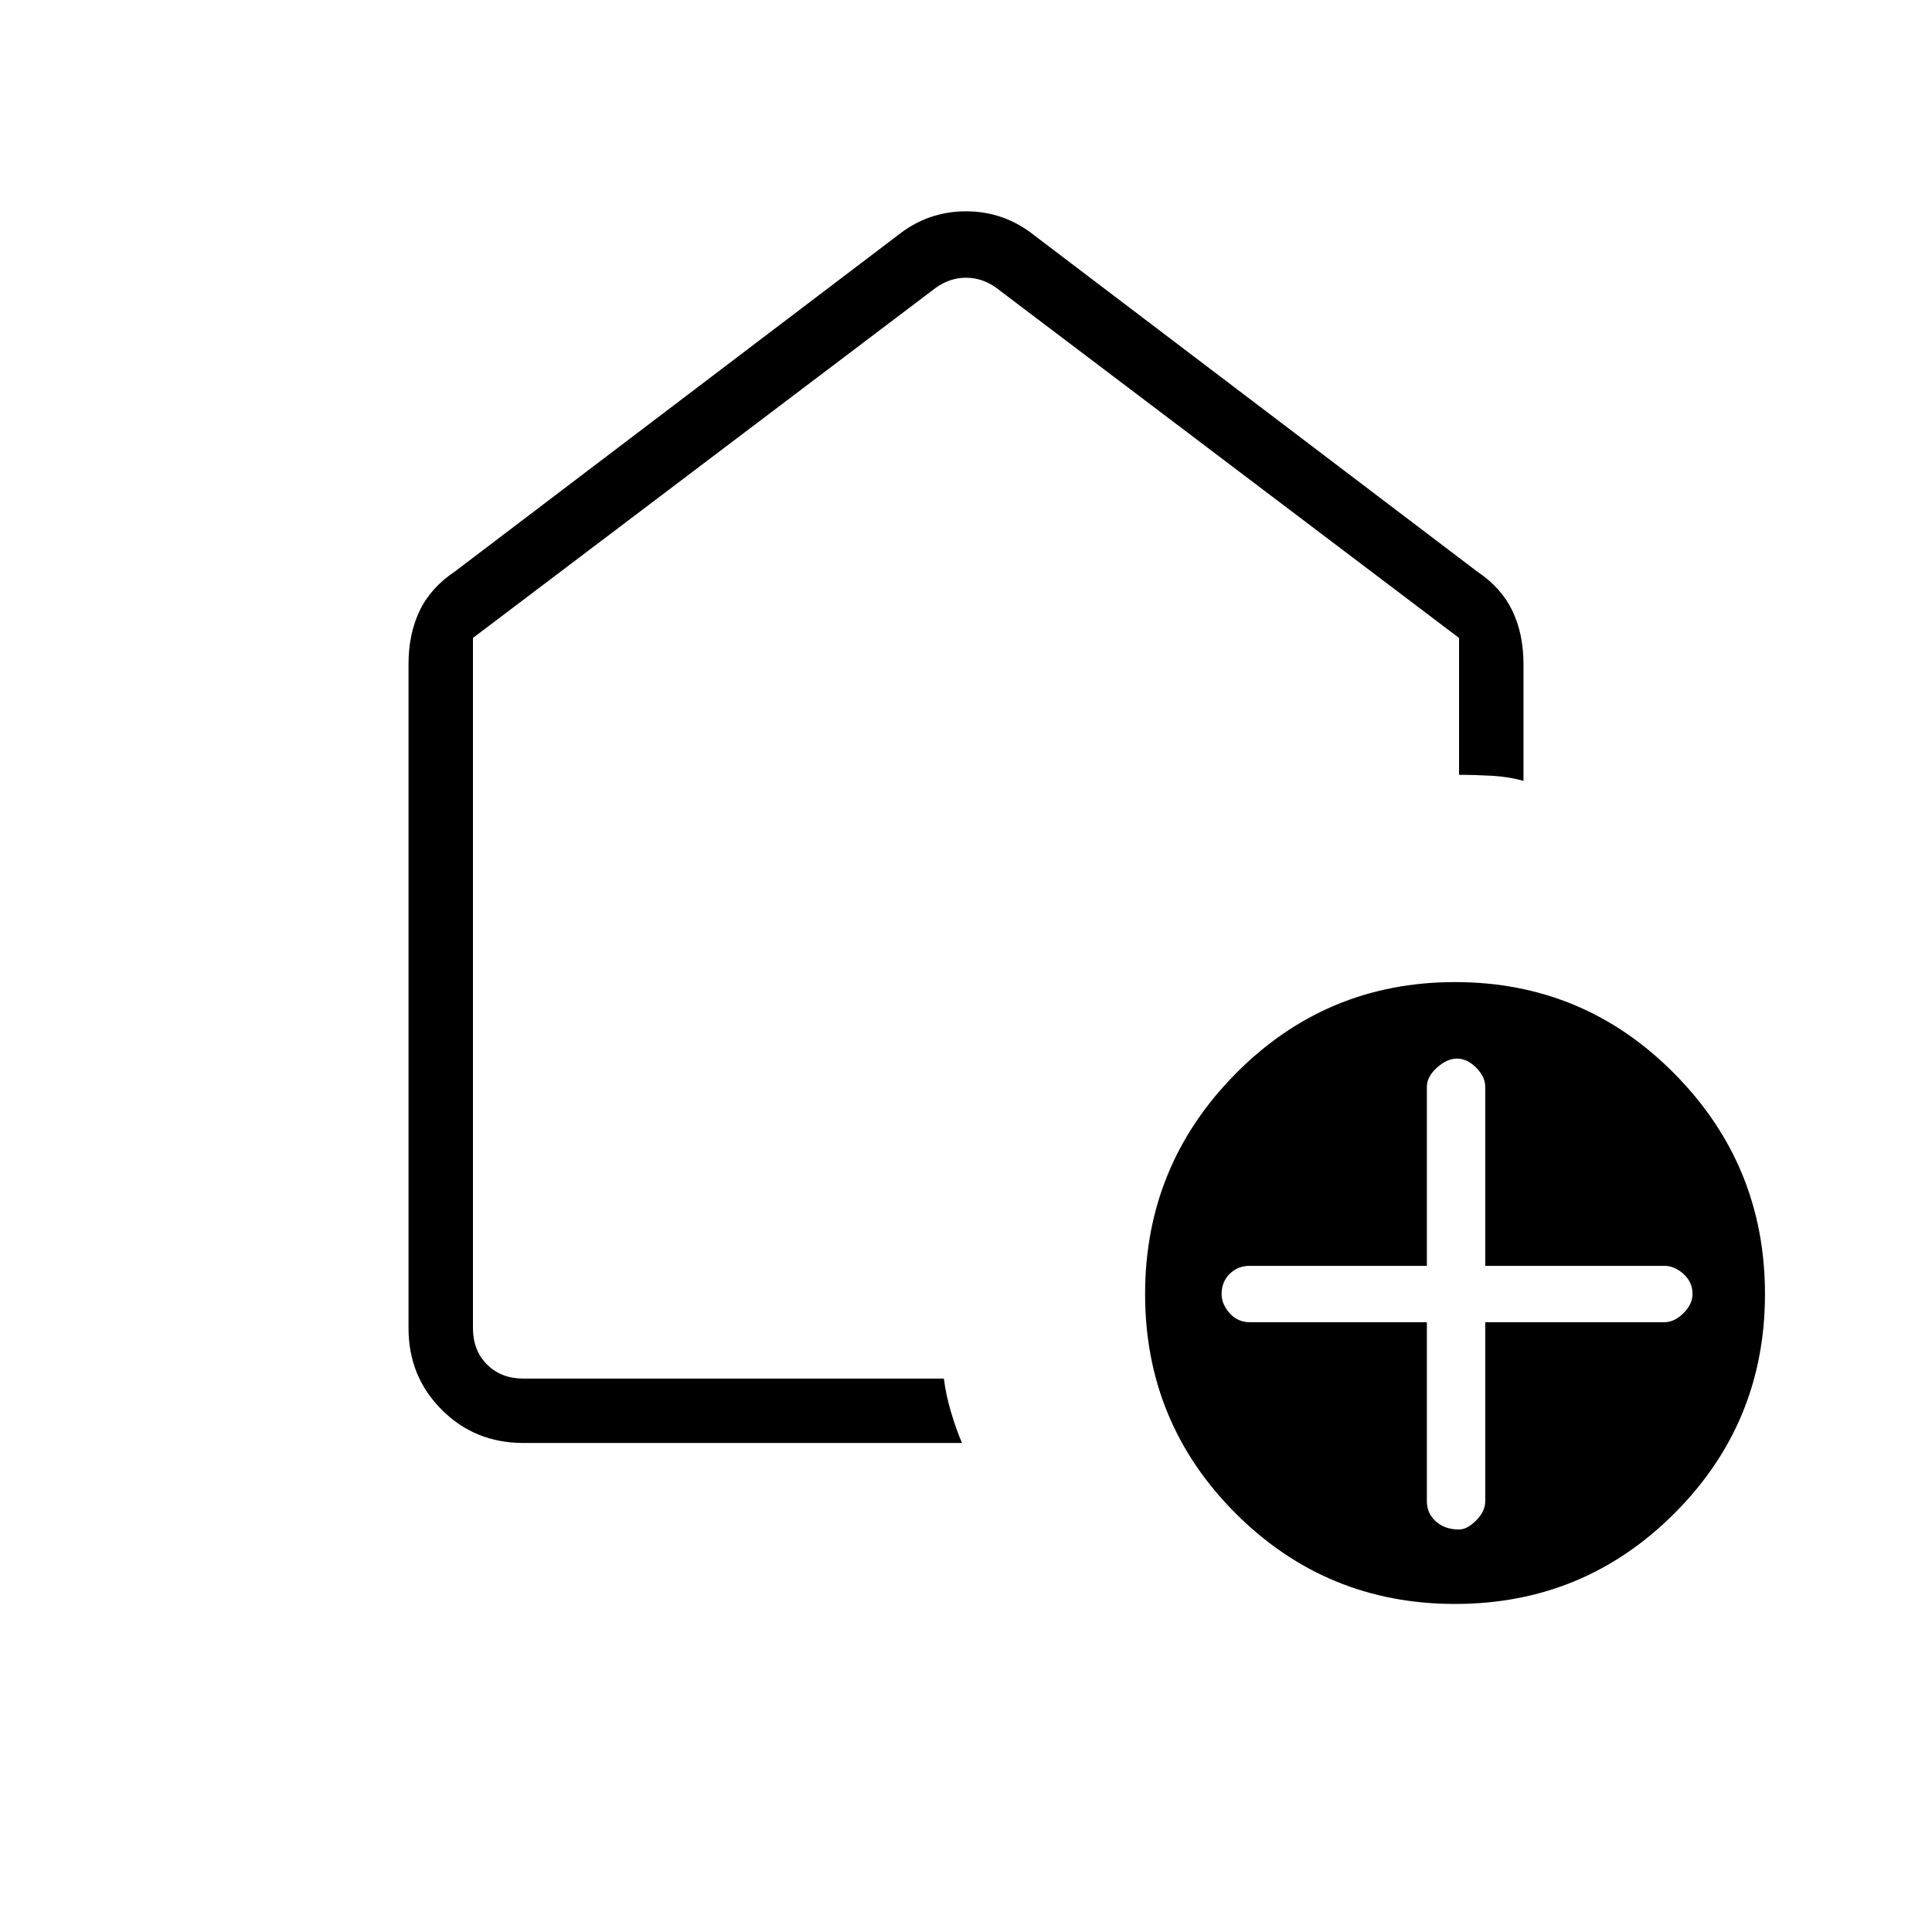<svg xmlns="http://www.w3.org/2000/svg" height="40" width="40"><path d="M29.542 27.375v3.708q0 .25.187.417.188.167.479.167.167 0 .354-.188.188-.187.188-.396v-3.708h3.708q.209 0 .396-.187.188-.188.188-.396 0-.25-.188-.417-.187-.167-.396-.167H30.75V22.5q0-.208-.188-.396-.187-.187-.395-.187-.209 0-.417.187-.208.188-.208.396v3.708h-3.667q-.25 0-.417.167-.166.167-.166.417 0 .208.166.396.167.187.417.187Zm.583 5.833q-2.667 0-4.542-1.875t-1.875-4.541q0-2.667 1.875-4.563t4.542-1.896q2.667 0 4.542 1.896t1.875 4.563q0 2.666-1.875 4.541-1.875 1.875-4.542 1.875Zm-19.292-3.333q-1 0-1.687-.687-.688-.688-.688-1.688V13.75q0-.625.23-1.104.229-.479.729-.813l9.166-6.958q.625-.5 1.417-.5t1.417.5l9.166 6.958q.5.334.729.813.23.479.23 1.104v2.417q-.292-.084-.646-.105-.354-.02-.688-.02v-2.834l-9.583-7.25Q20.333 5.75 20 5.75t-.625.208l-9.583 7.25V27.5q0 .458.291.75.292.292.75.292h8.709q.041.333.146.687.104.354.229.646ZM20 17.125Z"/></svg>